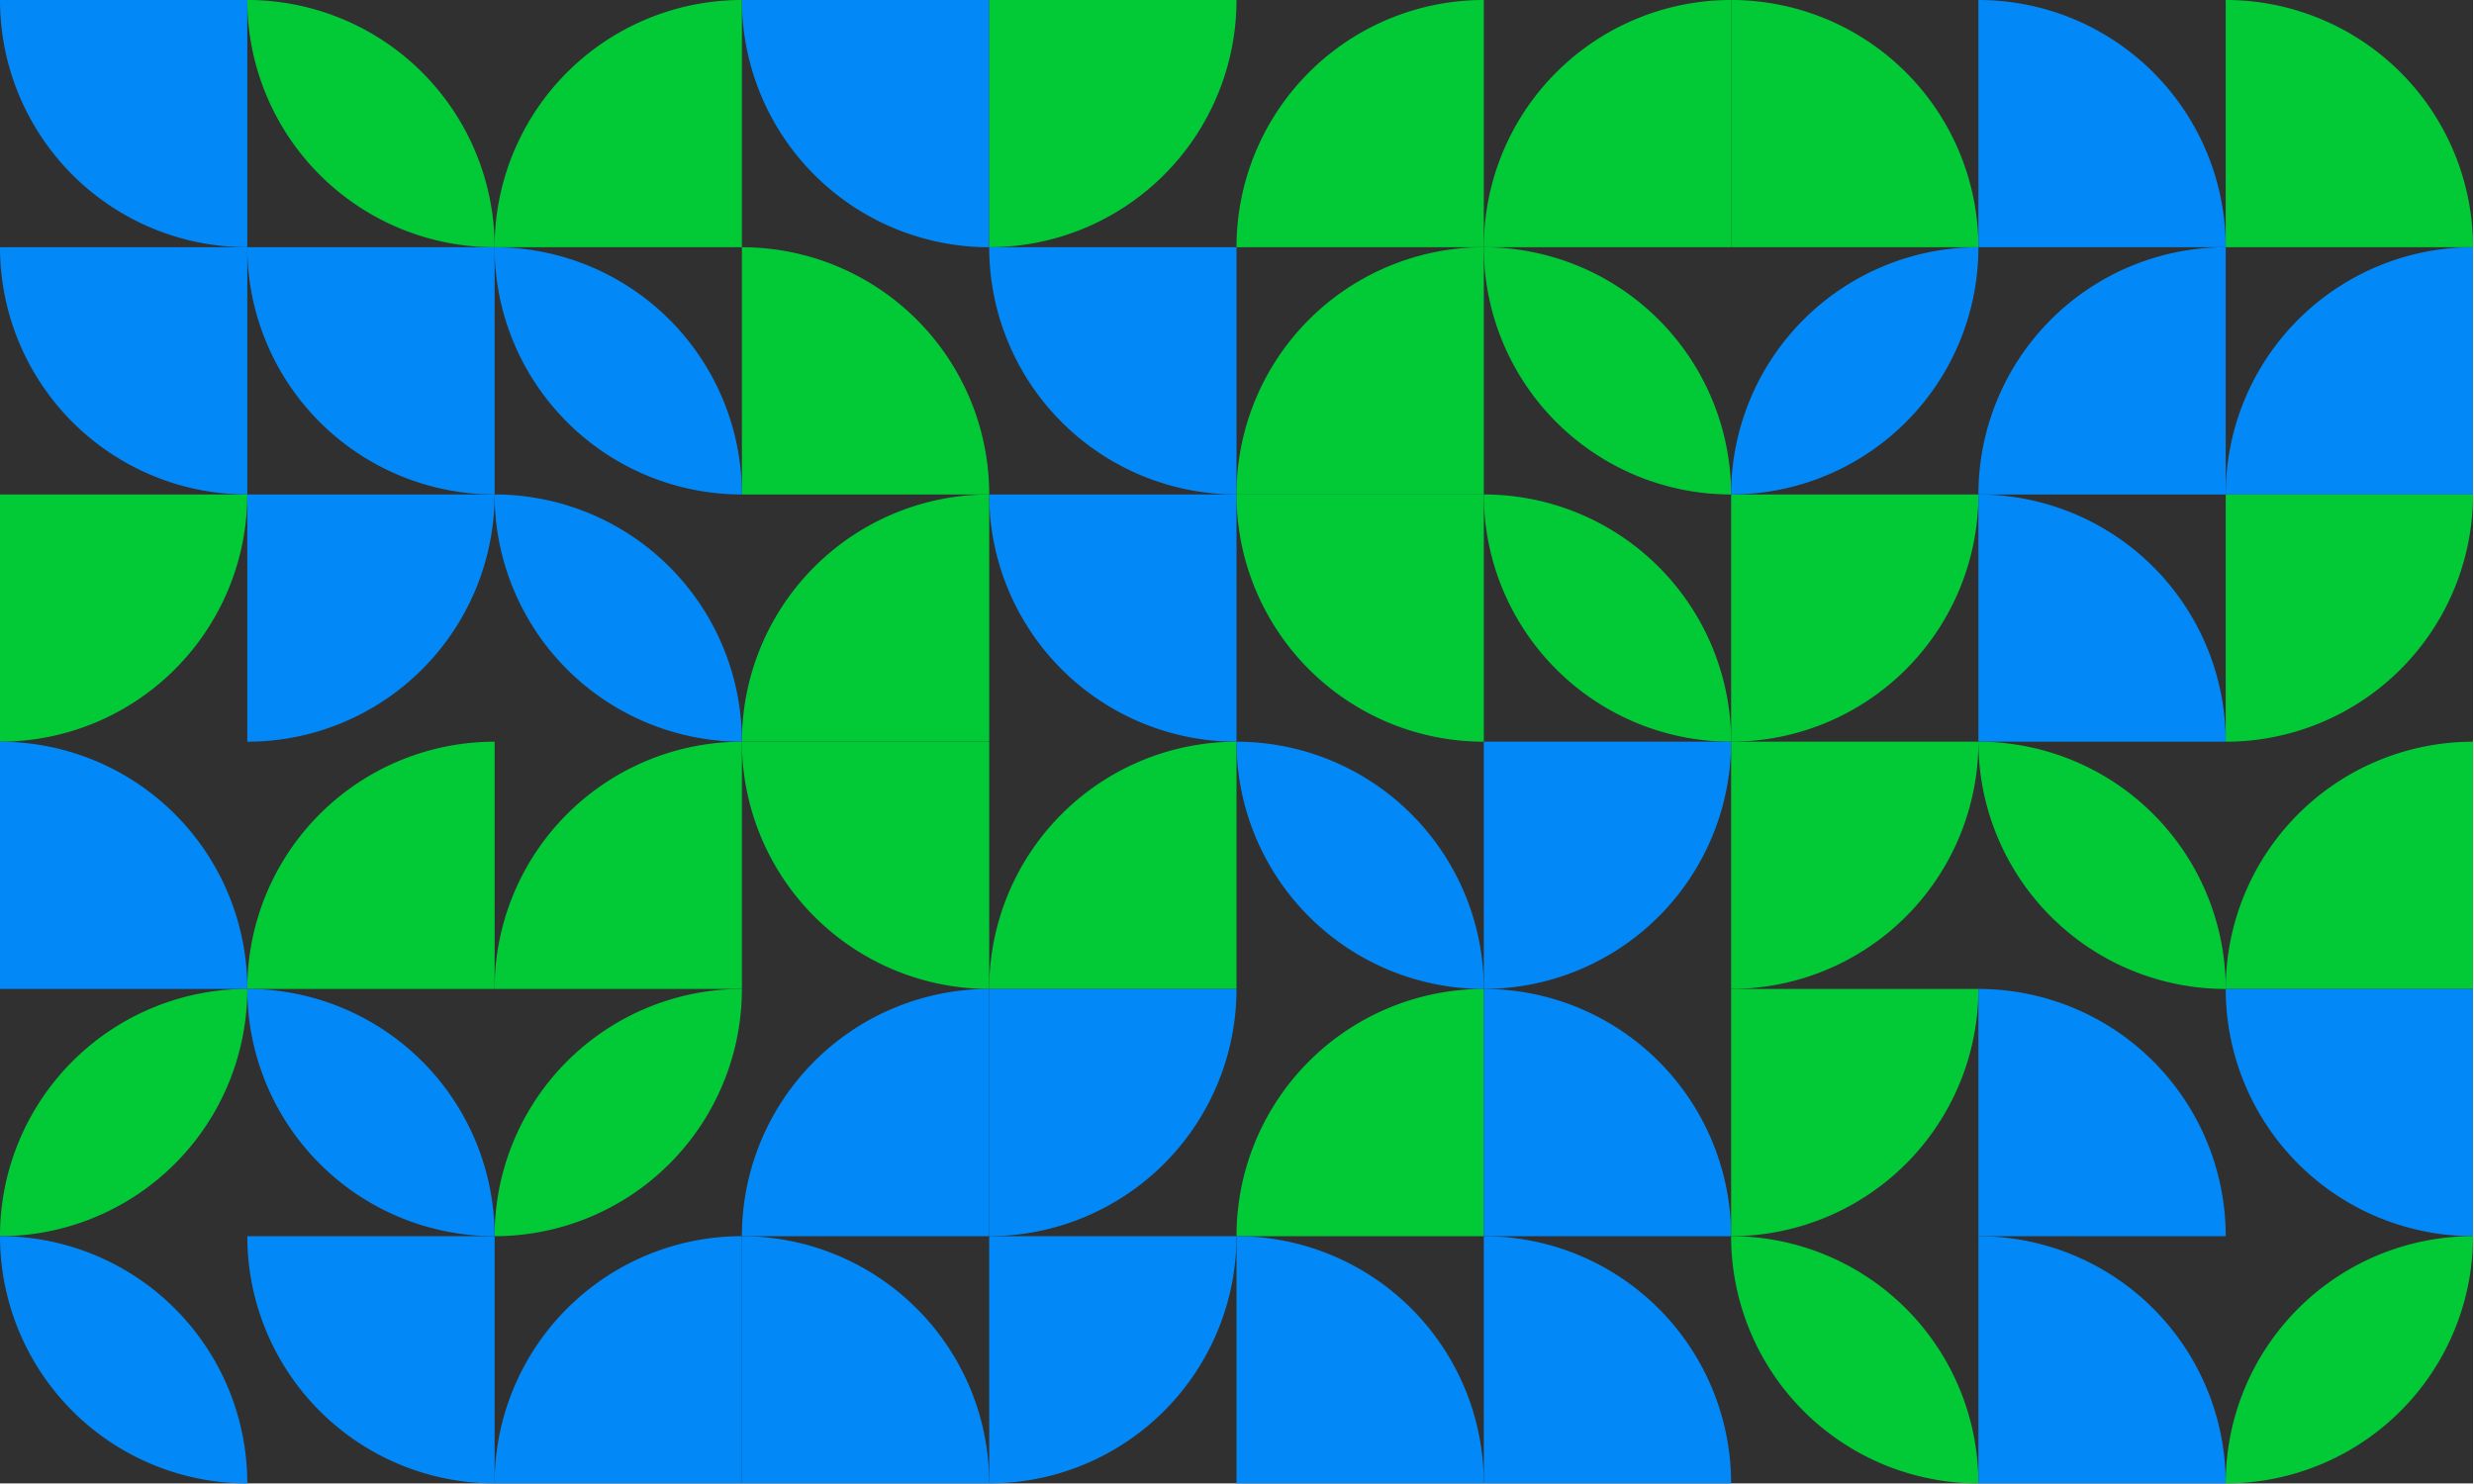 <?xml version="1.0" standalone="no"?><svg xmlns:xlink="http://www.w3.org/1999/xlink" xmlns="http://www.w3.org/2000/svg" viewBox="0 0 1000 600" preserveAspectRatio="xMaxYMax slice"><g transform="scale(0.68)"><rect x="0" y="0" width="1470" height="882" fill="#303030"/><path d="M 0 0 A 147 147 0 0 0 147 147 L 147 0" fill="#0289f7"/><path d="M 147 0 A 147 147 0 0 1  294 147 L 147 0 A 147 147 0 0 0 294 147" fill="#02ca37"/><path d="M 294 147 A 147 147 0 0 1  441 0 L 441 147" fill="#02ca37"/><path d="M 441 0 A 147 147 0 0 0 588 147 L 588 0" fill="#0289f7"/><path d="M 588 147 A 147 147 0 0 0 735 0 L 588 0" fill="#02ca37"/><path d="M 735 147 A 147 147 0 0 1  882 0 L 882 147" fill="#02ca37"/><path d="M 882 147 A 147 147 0 0 1  1029 0 L 1029 147" fill="#02ca37"/><path d="M 1029 0 A 147 147 0 0 1 1176 147 L 1029 147" fill="#02ca37"/><path d="M 1176 0 A 147 147 0 0 1 1323 147 L 1176 147" fill="#0289f7"/><path d="M 1323 0 A 147 147 0 0 1 1470 147 L 1323 147" fill="#02ca37"/><path d="M 0 147 A 147 147 0 0 0 147 294 L 147 147" fill="#0289f7"/><path d="M 147 147 A 147 147 0 0 0 294 294 L 294 147" fill="#0289f7"/><path d="M 294 147 A 147 147 0 0 1  441 294 L 294 147 A 147 147 0 0 0 441 294" fill="#0289f7"/><path d="M 441 147 A 147 147 0 0 1 588 294 L 441 294" fill="#02ca37"/><path d="M 588 147 A 147 147 0 0 0 735 294 L 735 147" fill="#0289f7"/><path d="M 735 294 A 147 147 0 0 1  882 147 L 882 294" fill="#02ca37"/><path d="M 882 147 A 147 147 0 0 1  1029 294 L 882 147 A 147 147 0 0 0 1029 294" fill="#02ca37"/><path d="M 1029 294 A 147 147 0 0 1  1176 147 L 1029 294 A 147 147 0 0 0 1176 147" fill="#0289f7"/><path d="M 1176 294 A 147 147 0 0 1  1323 147 L 1323 294" fill="#0289f7"/><path d="M 1323 294 A 147 147 0 0 1  1470 147 L 1470 294" fill="#0289f7"/><path d="M 0 441 A 147 147 0 0 0 147 294 L 0 294" fill="#02ca37"/><path d="M 147 441 A 147 147 0 0 0 294 294 L 147 294" fill="#0289f7"/><path d="M 294 294 A 147 147 0 0 1  441 441 L 294 294 A 147 147 0 0 0 441 441" fill="#0289f7"/><path d="M 441 441 A 147 147 0 0 1  588 294 L 588 441" fill="#02ca37"/><path d="M 588 294 A 147 147 0 0 0 735 441 L 735 294" fill="#0289f7"/><path d="M 735 294 A 147 147 0 0 0 882 441 L 882 294" fill="#02ca37"/><path d="M 882 294 A 147 147 0 0 1  1029 441 L 882 294 A 147 147 0 0 0 1029 441" fill="#02ca37"/><path d="M 1029 441 A 147 147 0 0 0 1176 294 L 1029 294" fill="#02ca37"/><path d="M 1176 294 A 147 147 0 0 1 1323 441 L 1176 441" fill="#0289f7"/><path d="M 1323 441 A 147 147 0 0 0 1470 294 L 1323 294" fill="#02ca37"/><path d="M 0 441 A 147 147 0 0 1 147 588 L 0 588" fill="#0289f7"/><path d="M 147 588 A 147 147 0 0 1  294 441 L 294 588" fill="#02ca37"/><path d="M 294 588 A 147 147 0 0 1  441 441 L 441 588" fill="#02ca37"/><path d="M 441 441 A 147 147 0 0 0 588 588 L 588 441" fill="#02ca37"/><path d="M 588 588 A 147 147 0 0 1  735 441 L 735 588" fill="#02ca37"/><path d="M 735 441 A 147 147 0 0 1  882 588 L 735 441 A 147 147 0 0 0 882 588" fill="#0289f7"/><path d="M 882 588 A 147 147 0 0 0 1029 441 L 882 441" fill="#0289f7"/><path d="M 1029 588 A 147 147 0 0 0 1176 441 L 1029 441" fill="#02ca37"/><path d="M 1176 441 A 147 147 0 0 1  1323 588 L 1176 441 A 147 147 0 0 0 1323 588" fill="#02ca37"/><path d="M 1323 588 A 147 147 0 0 1  1470 441 L 1470 588" fill="#02ca37"/><path d="M 0 735 A 147 147 0 0 1  147 588 L 0 735 A 147 147 0 0 0 147 588" fill="#02ca37"/><path d="M 147 588 A 147 147 0 0 1  294 735 L 147 588 A 147 147 0 0 0 294 735" fill="#0289f7"/><path d="M 294 735 A 147 147 0 0 1  441 588 L 294 735 A 147 147 0 0 0 441 588" fill="#02ca37"/><path d="M 441 735 A 147 147 0 0 1  588 588 L 588 735" fill="#0289f7"/><path d="M 588 735 A 147 147 0 0 0 735 588 L 588 588" fill="#0289f7"/><path d="M 735 735 A 147 147 0 0 1  882 588 L 882 735" fill="#02ca37"/><path d="M 882 588 A 147 147 0 0 1 1029 735 L 882 735" fill="#0289f7"/><path d="M 1029 735 A 147 147 0 0 0 1176 588 L 1029 588" fill="#02ca37"/><path d="M 1176 588 A 147 147 0 0 1 1323 735 L 1176 735" fill="#0289f7"/><path d="M 1323 588 A 147 147 0 0 0 1470 735 L 1470 588" fill="#0289f7"/><path d="M 0 735 A 147 147 0 0 1  147 882 L 0 735 A 147 147 0 0 0 147 882" fill="#0289f7"/><path d="M 147 735 A 147 147 0 0 0 294 882 L 294 735" fill="#0289f7"/><path d="M 294 882 A 147 147 0 0 1  441 735 L 441 882" fill="#0289f7"/><path d="M 441 735 A 147 147 0 0 1 588 882 L 441 882" fill="#0289f7"/><path d="M 588 882 A 147 147 0 0 0 735 735 L 588 735" fill="#0289f7"/><path d="M 735 735 A 147 147 0 0 1 882 882 L 735 882" fill="#0289f7"/><path d="M 882 735 A 147 147 0 0 1 1029 882 L 882 882" fill="#0289f7"/><path d="M 1029 735 A 147 147 0 0 1  1176 882 L 1029 735 A 147 147 0 0 0 1176 882" fill="#02ca37"/><path d="M 1176 735 A 147 147 0 0 1 1323 882 L 1176 882" fill="#0289f7"/><path d="M 1323 882 A 147 147 0 0 1  1470 735 L 1323 882 A 147 147 0 0 0 1470 735" fill="#02ca37"/></g></svg>
